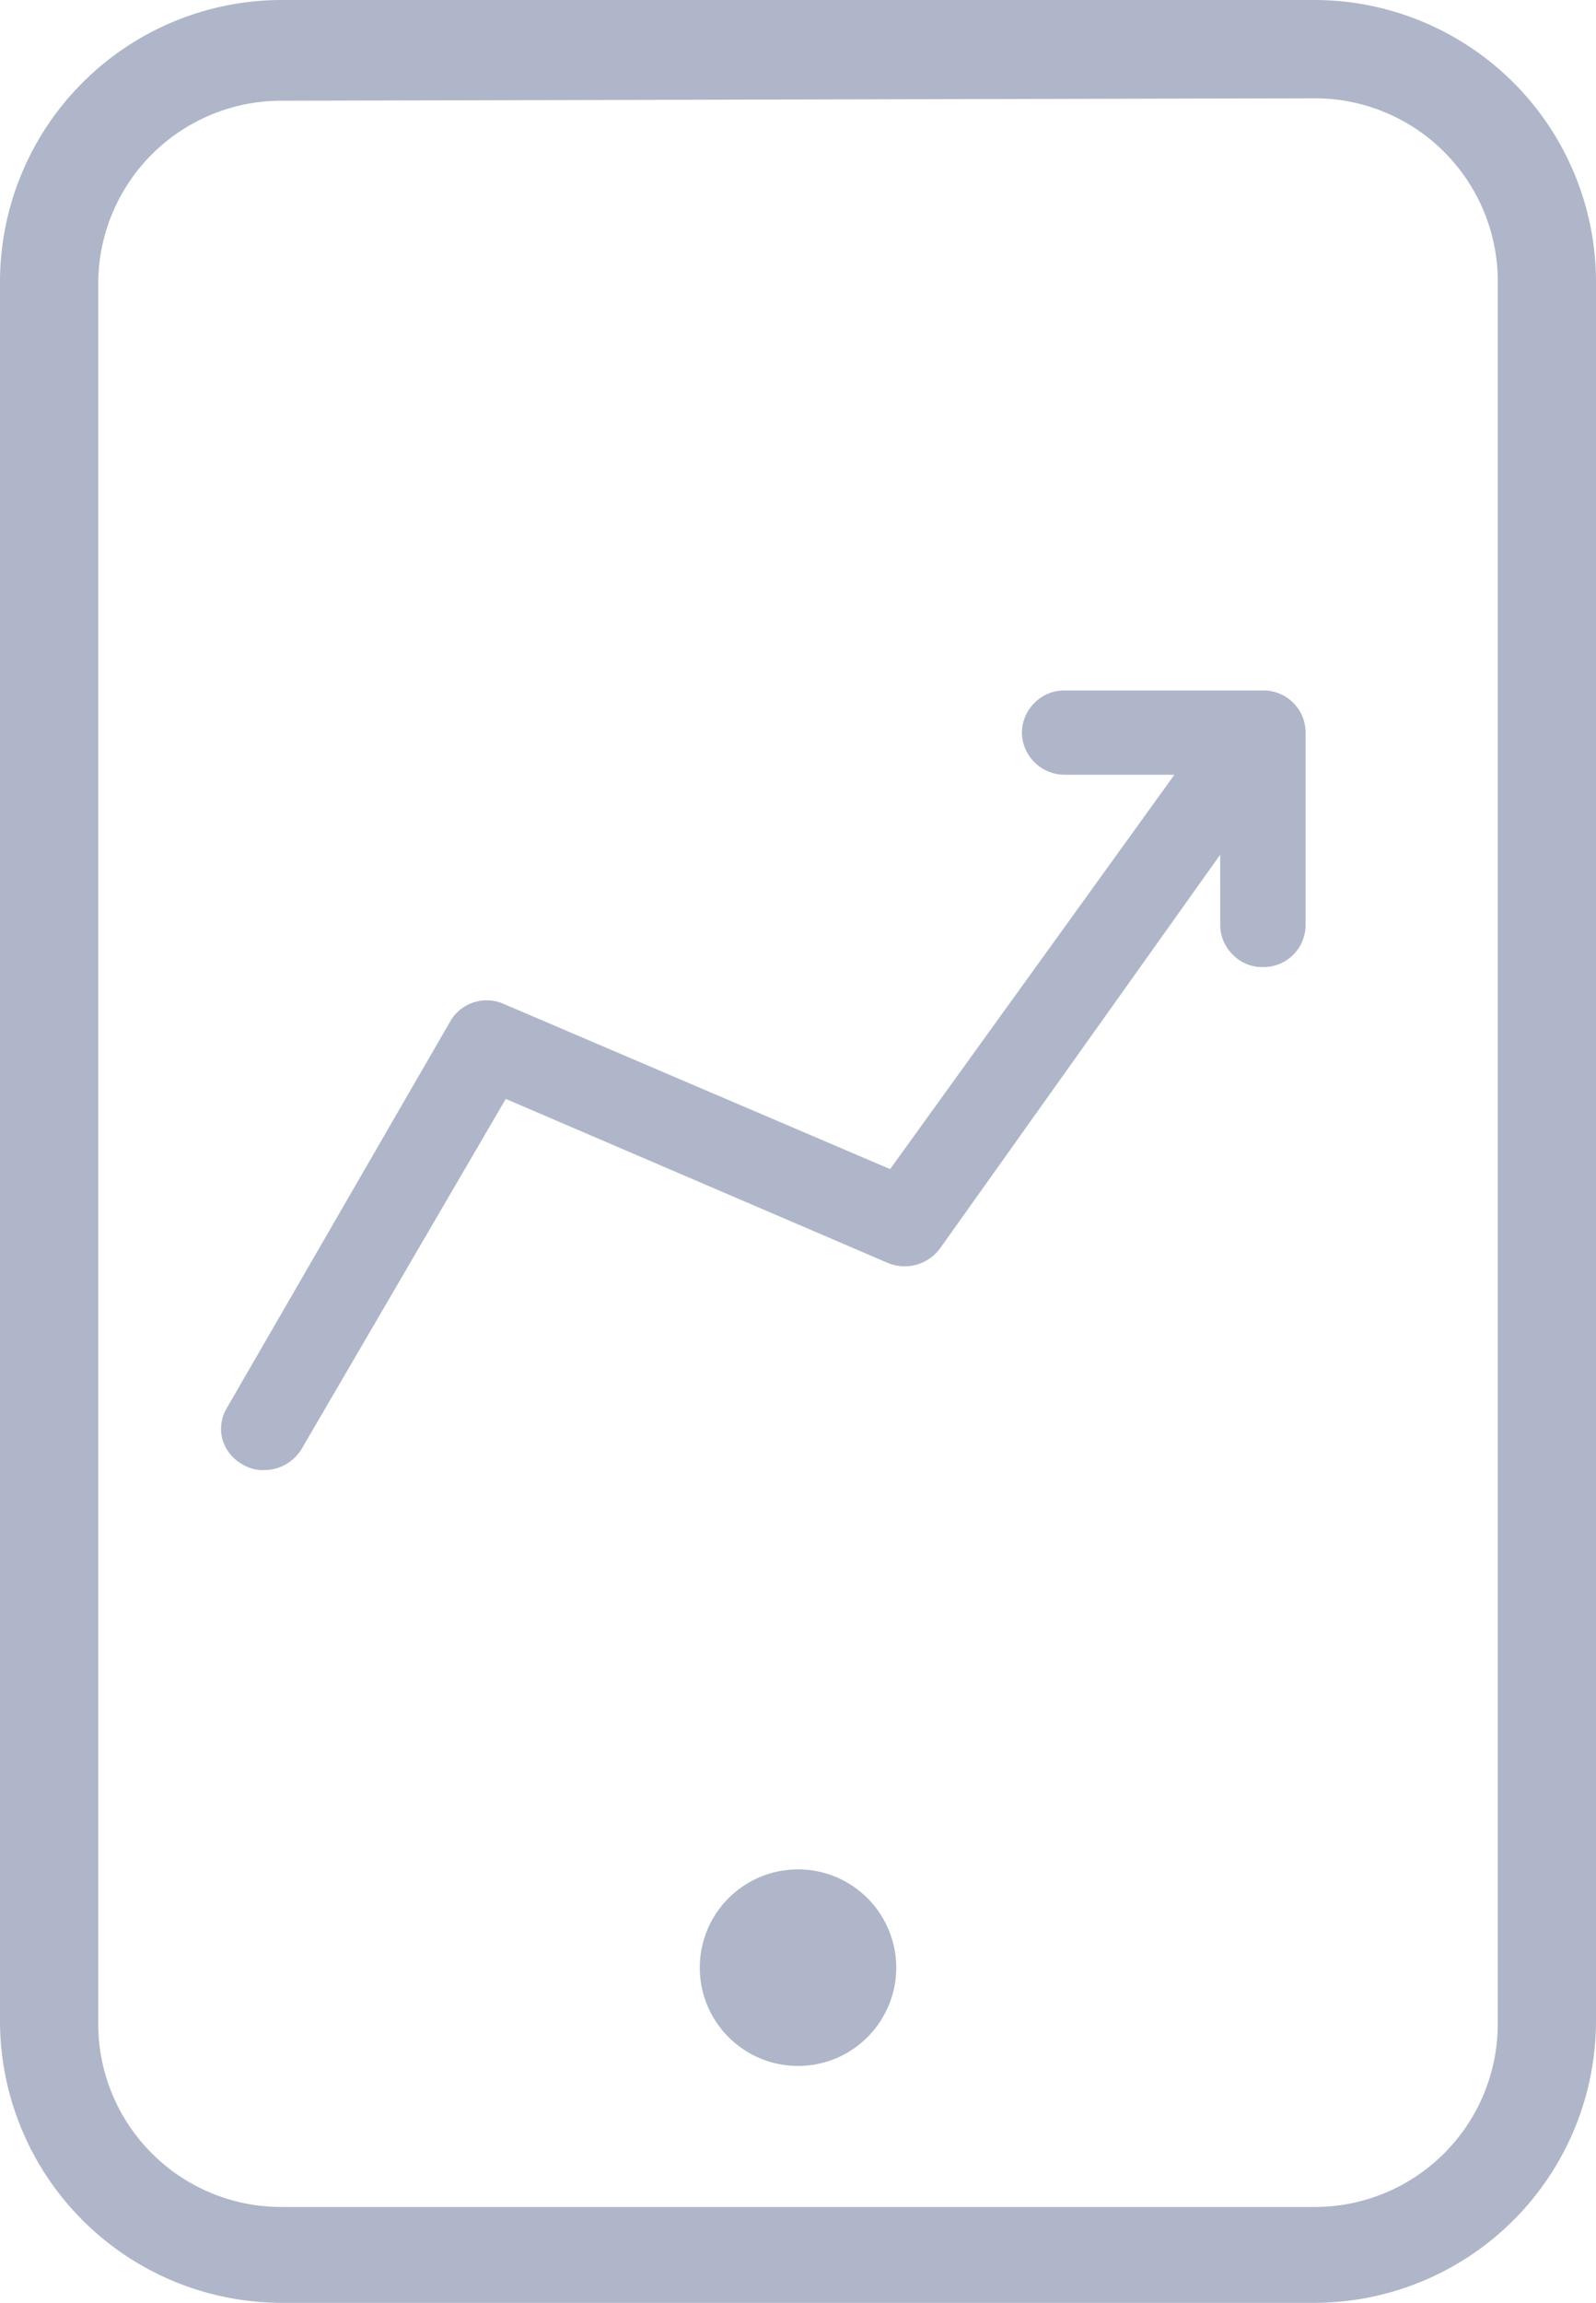 <svg xmlns="http://www.w3.org/2000/svg" viewBox="0 0 26.16 37.72"><defs><style>.cls-1,.cls-2{fill:#afb6c9;}.cls-1{fill-rule:evenodd;}</style></defs><g id="Capa_2" data-name="Capa 2"><g id="Facebook"><path class="cls-1" d="M20.69,11.31H17.45a.68.68,0,0,0-.49.2.69.69,0,0,0-.21.5.7.7,0,0,0,.7.68h1.8l-4.66,6.46-6.32-2.7a.69.69,0,0,0-.89.28L3.72,23.06a.66.66,0,0,0-.07.53A.69.69,0,0,0,4,24a.62.62,0,0,0,.33.08.72.72,0,0,0,.61-.34L8.29,18l6.27,2.69a.72.72,0,0,0,.84-.23L20,14v1.17a.69.69,0,0,0,.22.48.66.66,0,0,0,.46.19.69.69,0,0,0,.72-.69V12A.69.69,0,0,0,20.69,11.31Z"/><path class="cls-2" d="M21.55,37.72H4.61A4.62,4.62,0,0,1,0,33.11V4.61A4.62,4.62,0,0,1,4.61,0H21.55a4.62,4.62,0,0,1,4.61,4.61v28.5A4.62,4.62,0,0,1,21.55,37.72ZM4.61,1.65a3,3,0,0,0-3,3v28.5a3,3,0,0,0,3,3H21.55a3,3,0,0,0,3-3V4.61a3,3,0,0,0-3-3Z"/><circle class="cls-2" cx="13.08" cy="32.23" r="1.61"/></g></g></svg>